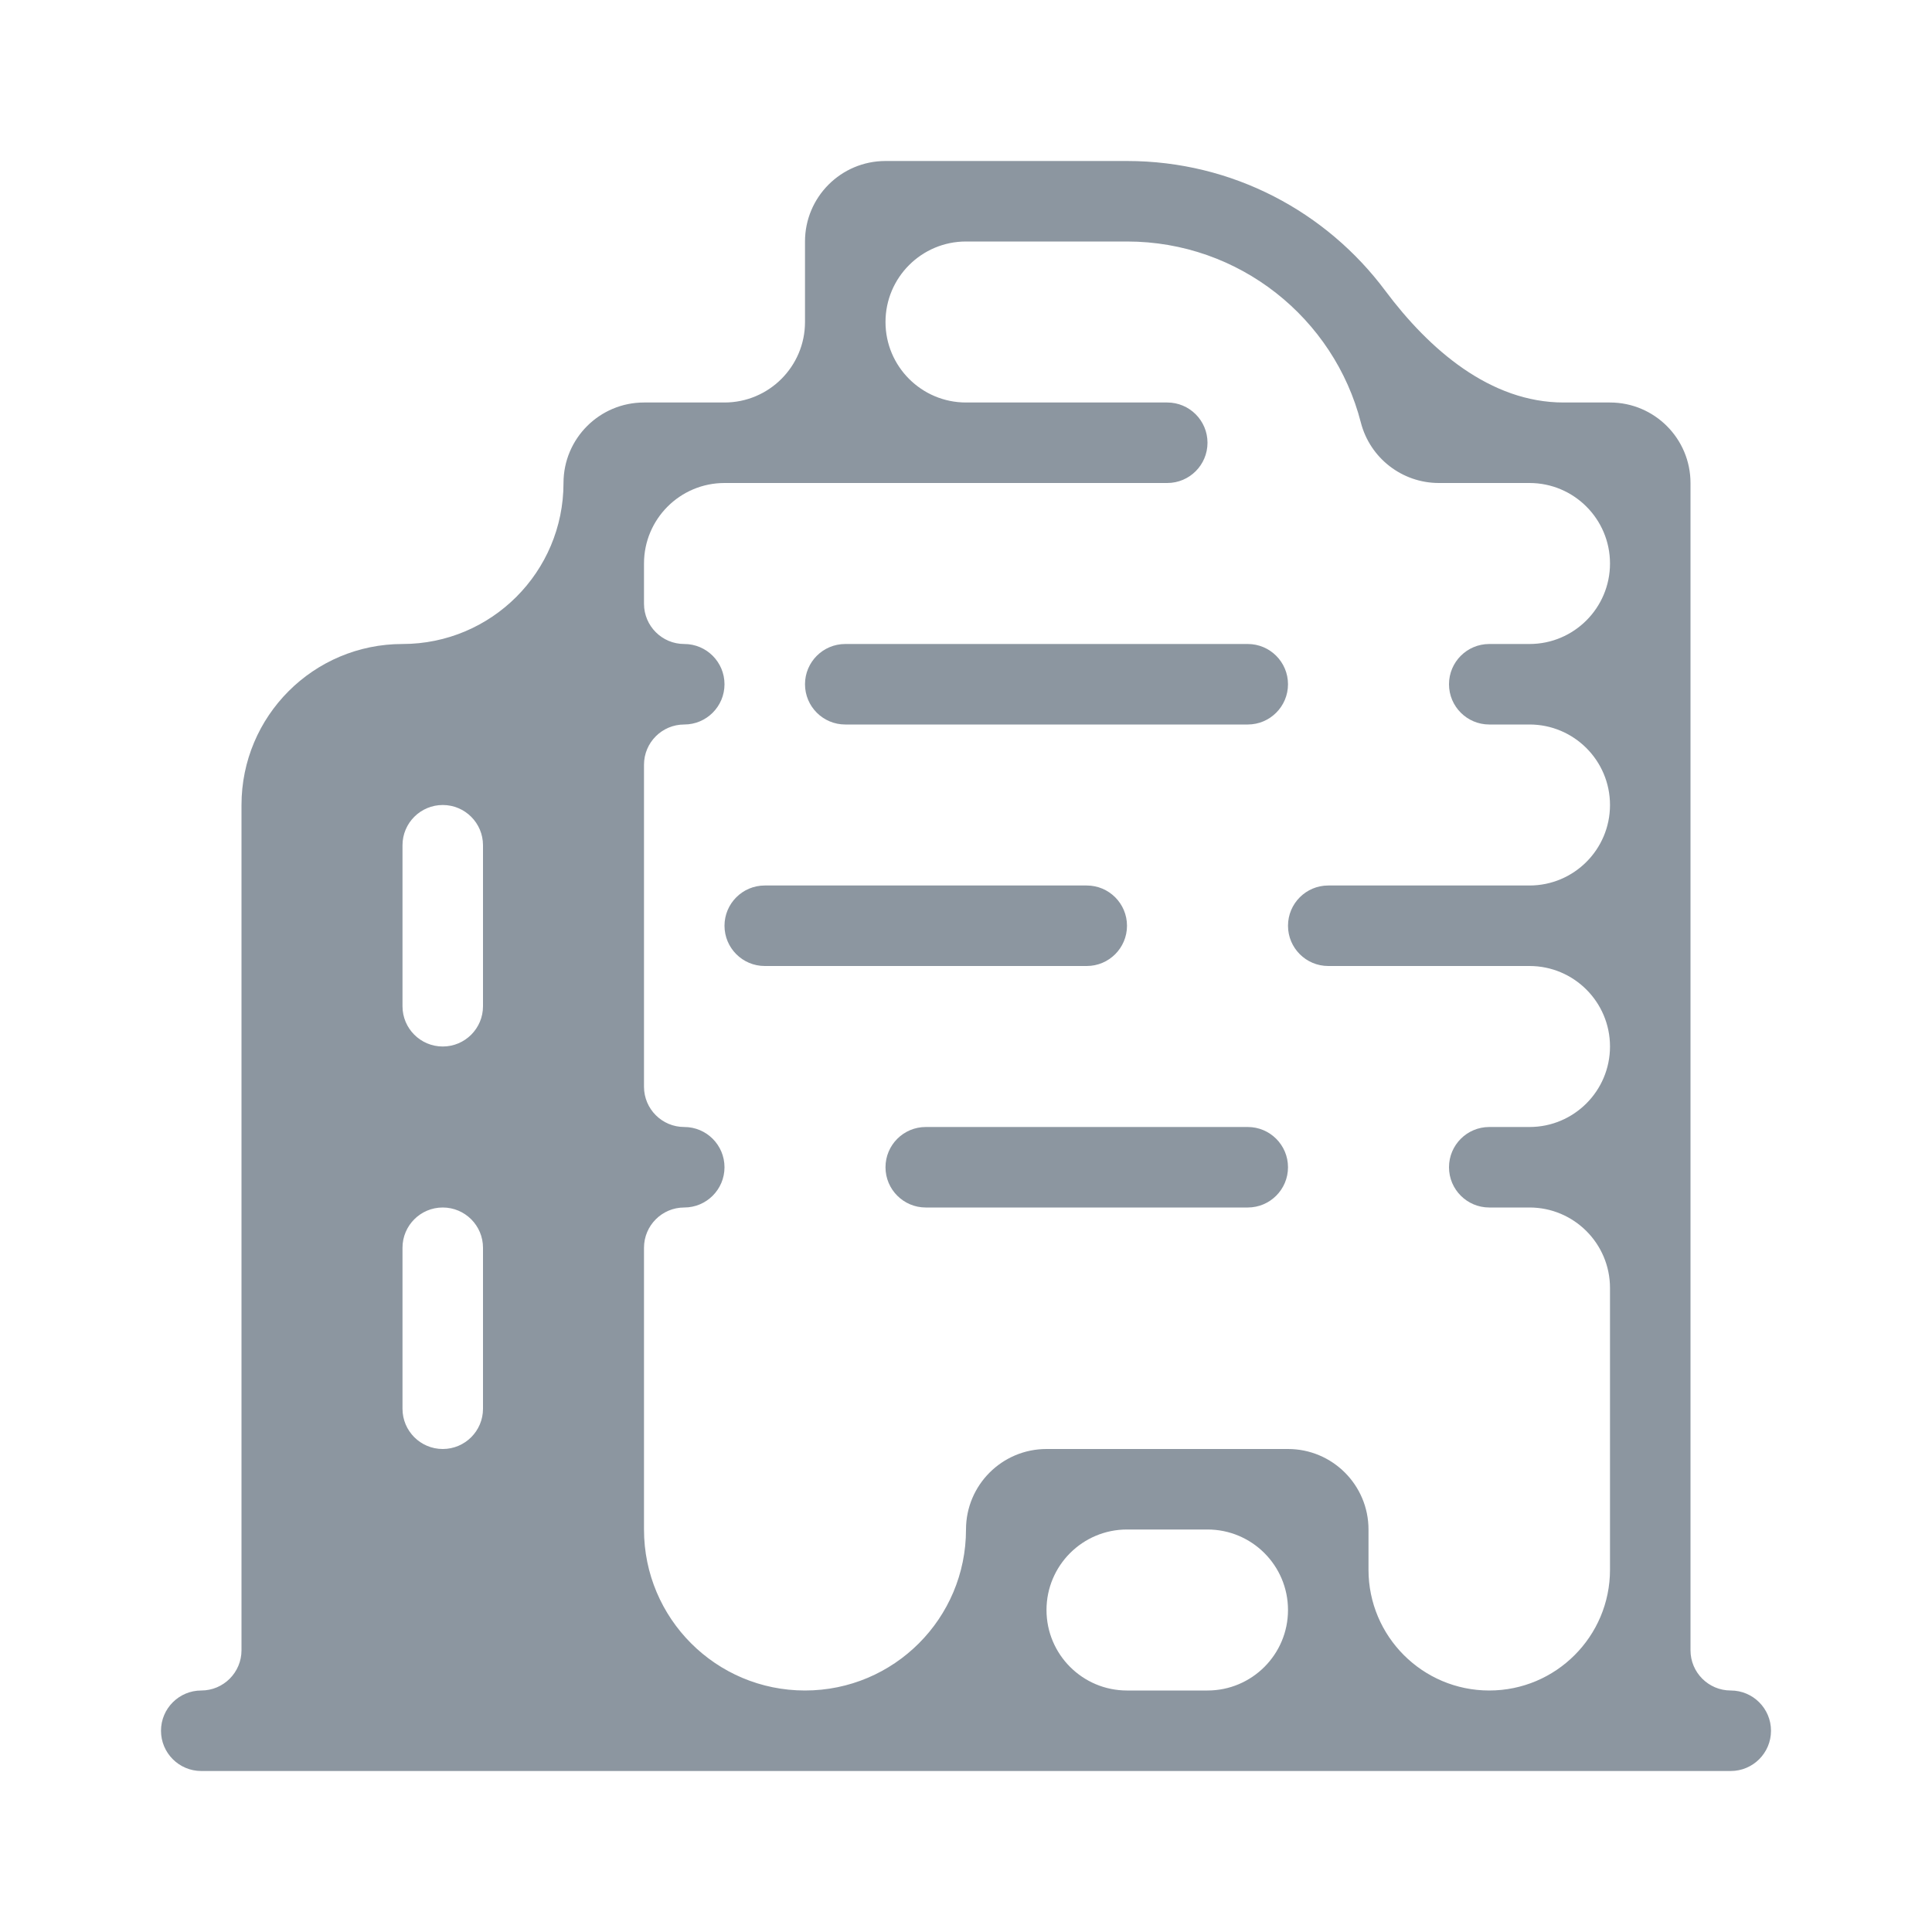 <svg
    width="24"
    height="24"
    viewBox="0 0 24 24"
    fill="none"
    xmlns="http://www.w3.org/2000/svg"
    class="flex-grow-0 flex-shrink-0 w-6 h-6 relative"
    preserveAspectRatio="xMidYMid meet">
    <path
      fill-rule="evenodd"
      clip-rule="evenodd"
      d="M10 4V4C10 4.552 9.552 5 9 5V5H8V5C7.448 5 7 5.448 7 6V6V6C7 7.105 6.105 8 5 8V8C3.895 8 3 8.895 3 10V20.5C3 20.776 2.776 21 2.5 21V21C2.224 21 2 21.224 2 21.5V21.5C2 21.776 2.224 22 2.5 22H3H7H8H12H13H16H17H20H21H21.5C21.776 22 22 21.776 22 21.5V21.5C22 21.224 21.776 21 21.5 21V21C21.224 21 21 20.776 21 20.5V6V6C21 5.448 20.552 5 20 5V5H19.424C18.512 5 17.754 4.342 17.208 3.611C16.479 2.633 15.313 2 14 2H11V2C10.448 2 10 2.448 10 3V3V4ZM16.5 12C16.224 12 16 11.776 16 11.5V11.5C16 11.224 16.224 11 16.5 11H19C19.552 11 20 10.552 20 10V10C20 9.448 19.552 9 19 9H18.5C18.224 9 18 8.776 18 8.5V8.5C18 8.224 18.224 8 18.5 8H19C19.552 8 20 7.552 20 7V7C20 6.448 19.552 6 19 6H17.874V6C17.418 6 17.019 5.691 16.905 5.249V5.249C16.573 3.955 15.396 3 14 3H12C11.448 3 11 3.448 11 4V4C11 4.552 11.448 5 12 5H14.5C14.776 5 15 5.224 15 5.5V5.5C15 5.776 14.776 6 14.5 6H11H10H9C8.448 6 8 6.448 8 7V7.5C8 7.776 8.224 8 8.5 8V8C8.776 8 9 8.224 9 8.5V8.5C9 8.776 8.776 9 8.5 9V9C8.224 9 8 9.224 8 9.5V13.5C8 13.776 8.224 14 8.5 14V14C8.776 14 9 14.224 9 14.5V14.5C9 14.776 8.776 15 8.5 15V15C8.224 15 8 15.224 8 15.5V19C8 20.105 8.895 21 10 21V21C11.105 21 12 20.105 12 19V19V19C12 18.448 12.448 18 13 18V18H16V18C16.552 18 17 18.448 17 19V19V19.5C17 20.328 17.672 21 18.5 21V21C19.328 21 20 20.328 20 19.5V16C20 15.448 19.552 15 19 15H18.5C18.224 15 18 14.776 18 14.5V14.5C18 14.224 18.224 14 18.5 14H19C19.552 14 20 13.552 20 13V13C20 12.448 19.552 12 19 12H16.5ZM15 21C15.552 21 16 20.552 16 20V20C16 19.448 15.552 19 15 19H14C13.448 19 13 19.448 13 20V20C13 20.552 13.448 21 14 21H15ZM16 8.5C16 8.224 15.776 8 15.5 8H10.5C10.224 8 10 8.224 10 8.5V8.5C10 8.776 10.224 9 10.5 9H15.5C15.776 9 16 8.776 16 8.5V8.5ZM14 11.5C14 11.224 13.776 11 13.5 11H9.5C9.224 11 9 11.224 9 11.5V11.5C9 11.776 9.224 12 9.5 12H13.5C13.776 12 14 11.776 14 11.5V11.5ZM5.5 10C5.776 10 6 10.224 6 10.5L6 12.5C6 12.776 5.776 13 5.5 13V13C5.224 13 5 12.776 5 12.5V10.5C5 10.224 5.224 10 5.5 10V10ZM5.5 18C5.776 18 6 17.776 6 17.5L6 15.5C6 15.224 5.776 15 5.5 15V15C5.224 15 5 15.224 5 15.5V17.5C5 17.776 5.224 18 5.5 18V18ZM11 14.5C11 14.224 11.224 14 11.5 14H15.5C15.776 14 16 14.224 16 14.5V14.5C16 14.776 15.776 15 15.5 15H11.5C11.224 15 11 14.776 11 14.5V14.5Z"
      fill="#8C96A0"
    ></path>
  </svg>
